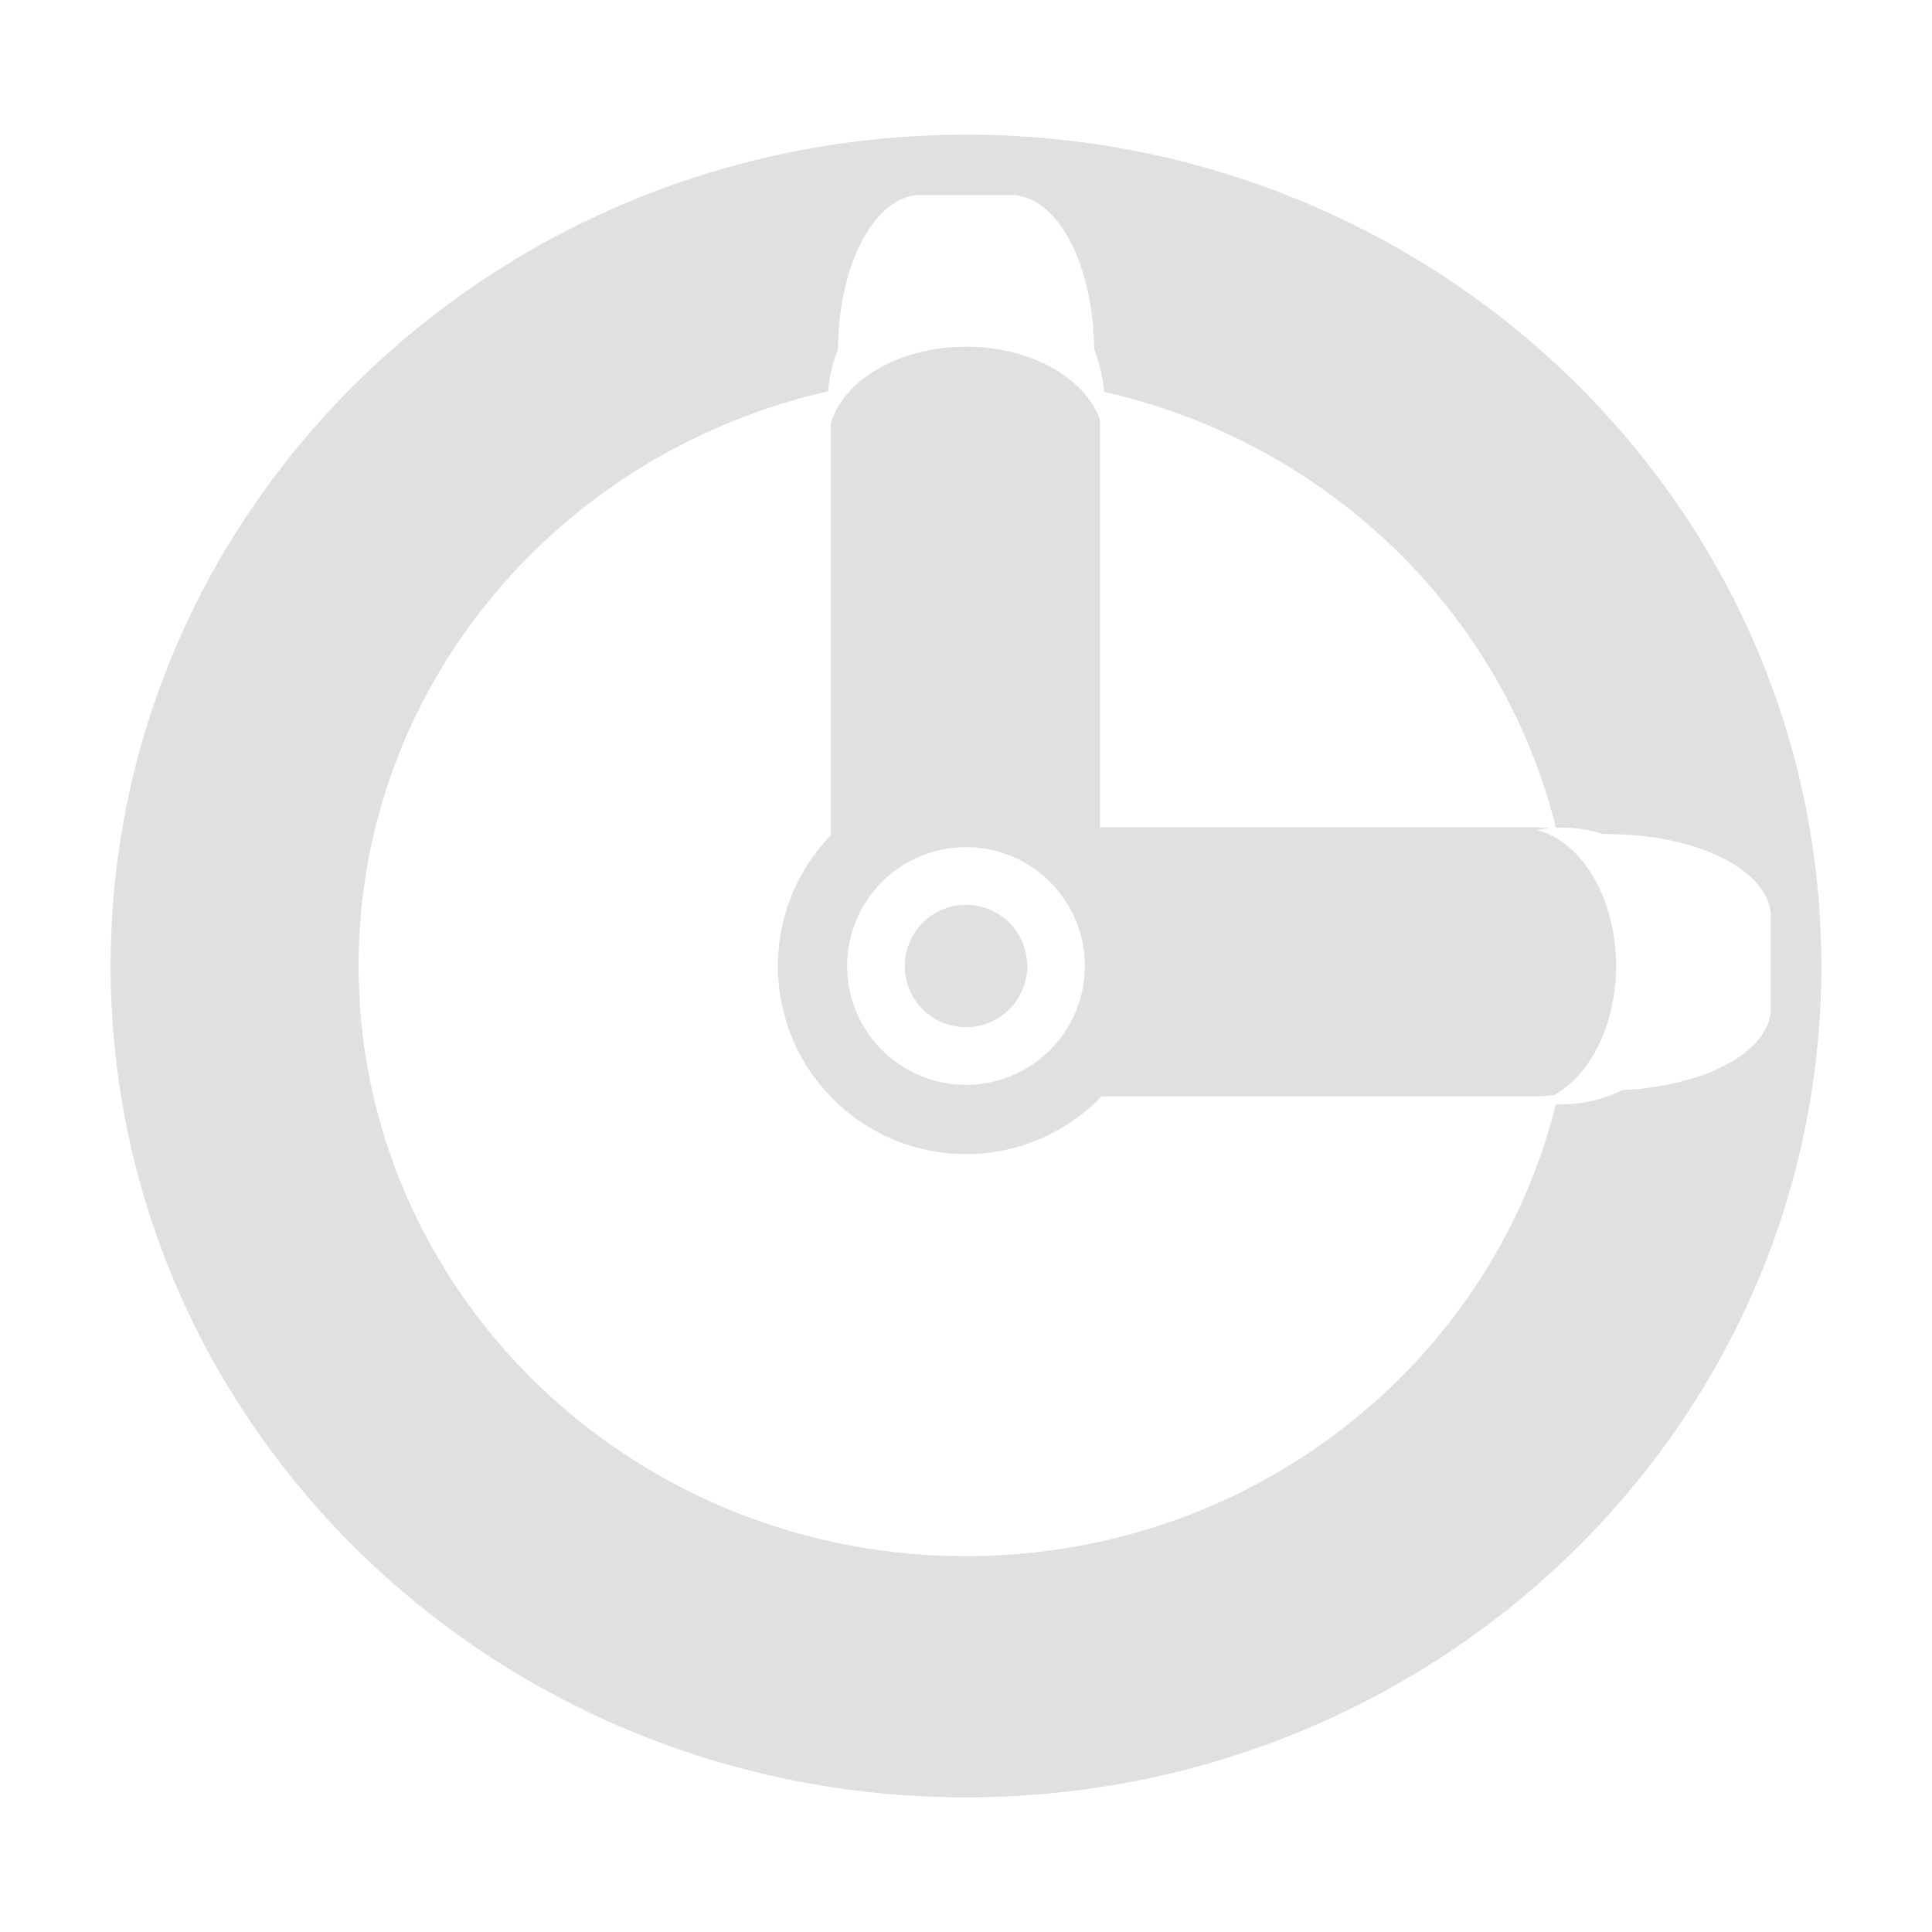 <svg xmlns="http://www.w3.org/2000/svg" viewBox="0 0 33 33"><path d="M16.5 2.301c-8.069 0-14.609 6.355-14.61 14.197C1.889 24.341 8.43 30.7 16.5 30.7s14.611-6.359 14.61-14.2C31.109 8.656 24.568 2.3 16.5 2.3zm-.774 1.031h1.548c.777 0 1.403 1.172 1.414 2.634a2.363 2.363 0 0 1 .169.726c3.808.863 6.808 3.756 7.72 7.45a2.363 2.363 0 0 1 .092-.007 2.363 2.363 0 0 1 .714.113h.083c1.541 0 2.782.631 2.782 1.416v1.55c0 .74-1.11 1.34-2.532 1.404a2.363 2.363 0 0 1-1.047.245 2.363 2.363 0 0 1-.094-.004C25.48 23.286 21.391 26.58 16.5 26.58c-5.73.001-10.375-4.514-10.375-10.083 0-4.78 3.426-8.774 8.02-9.812a2.363 2.363 0 0 1 .168-.718c.01-1.463.636-2.636 1.414-2.636zm.772 2.59a2.363 1.65 0 0 0-2.307 1.307v7.037a3.213 3.213 0 0 0-.904 2.234 3.213 3.213 0 0 0 3.213 3.213 3.213 3.213 0 0 0 2.313-.985h7.383c.118 0 .23-.012.343-.022a1.65 2.363 0 0 0 1.065-2.208 1.65 2.363 0 0 0-1.35-2.321 2.363 2.363 0 0 1 .223-.03c-.093-.008-.185-.018-.28-.018h-7.408V7.213c0-.019-.004-.036-.004-.054a2.363 1.65 0 0 0-2.287-1.238zm.002 8.548a2.03 2.03 0 0 1 2.03 2.03 2.03 2.03 0 0 1-2.03 2.03 2.03 2.03 0 0 1-2.03-2.03 2.03 2.03 0 0 1 2.03-2.03zm0 .985a1.044 1.044 0 0 0-1.045 1.045 1.044 1.044 0 0 0 1.045 1.045 1.044 1.044 0 0 0 1.045-1.045 1.044 1.044 0 0 0-1.045-1.045z" fill="#e0e0e0"/></svg>